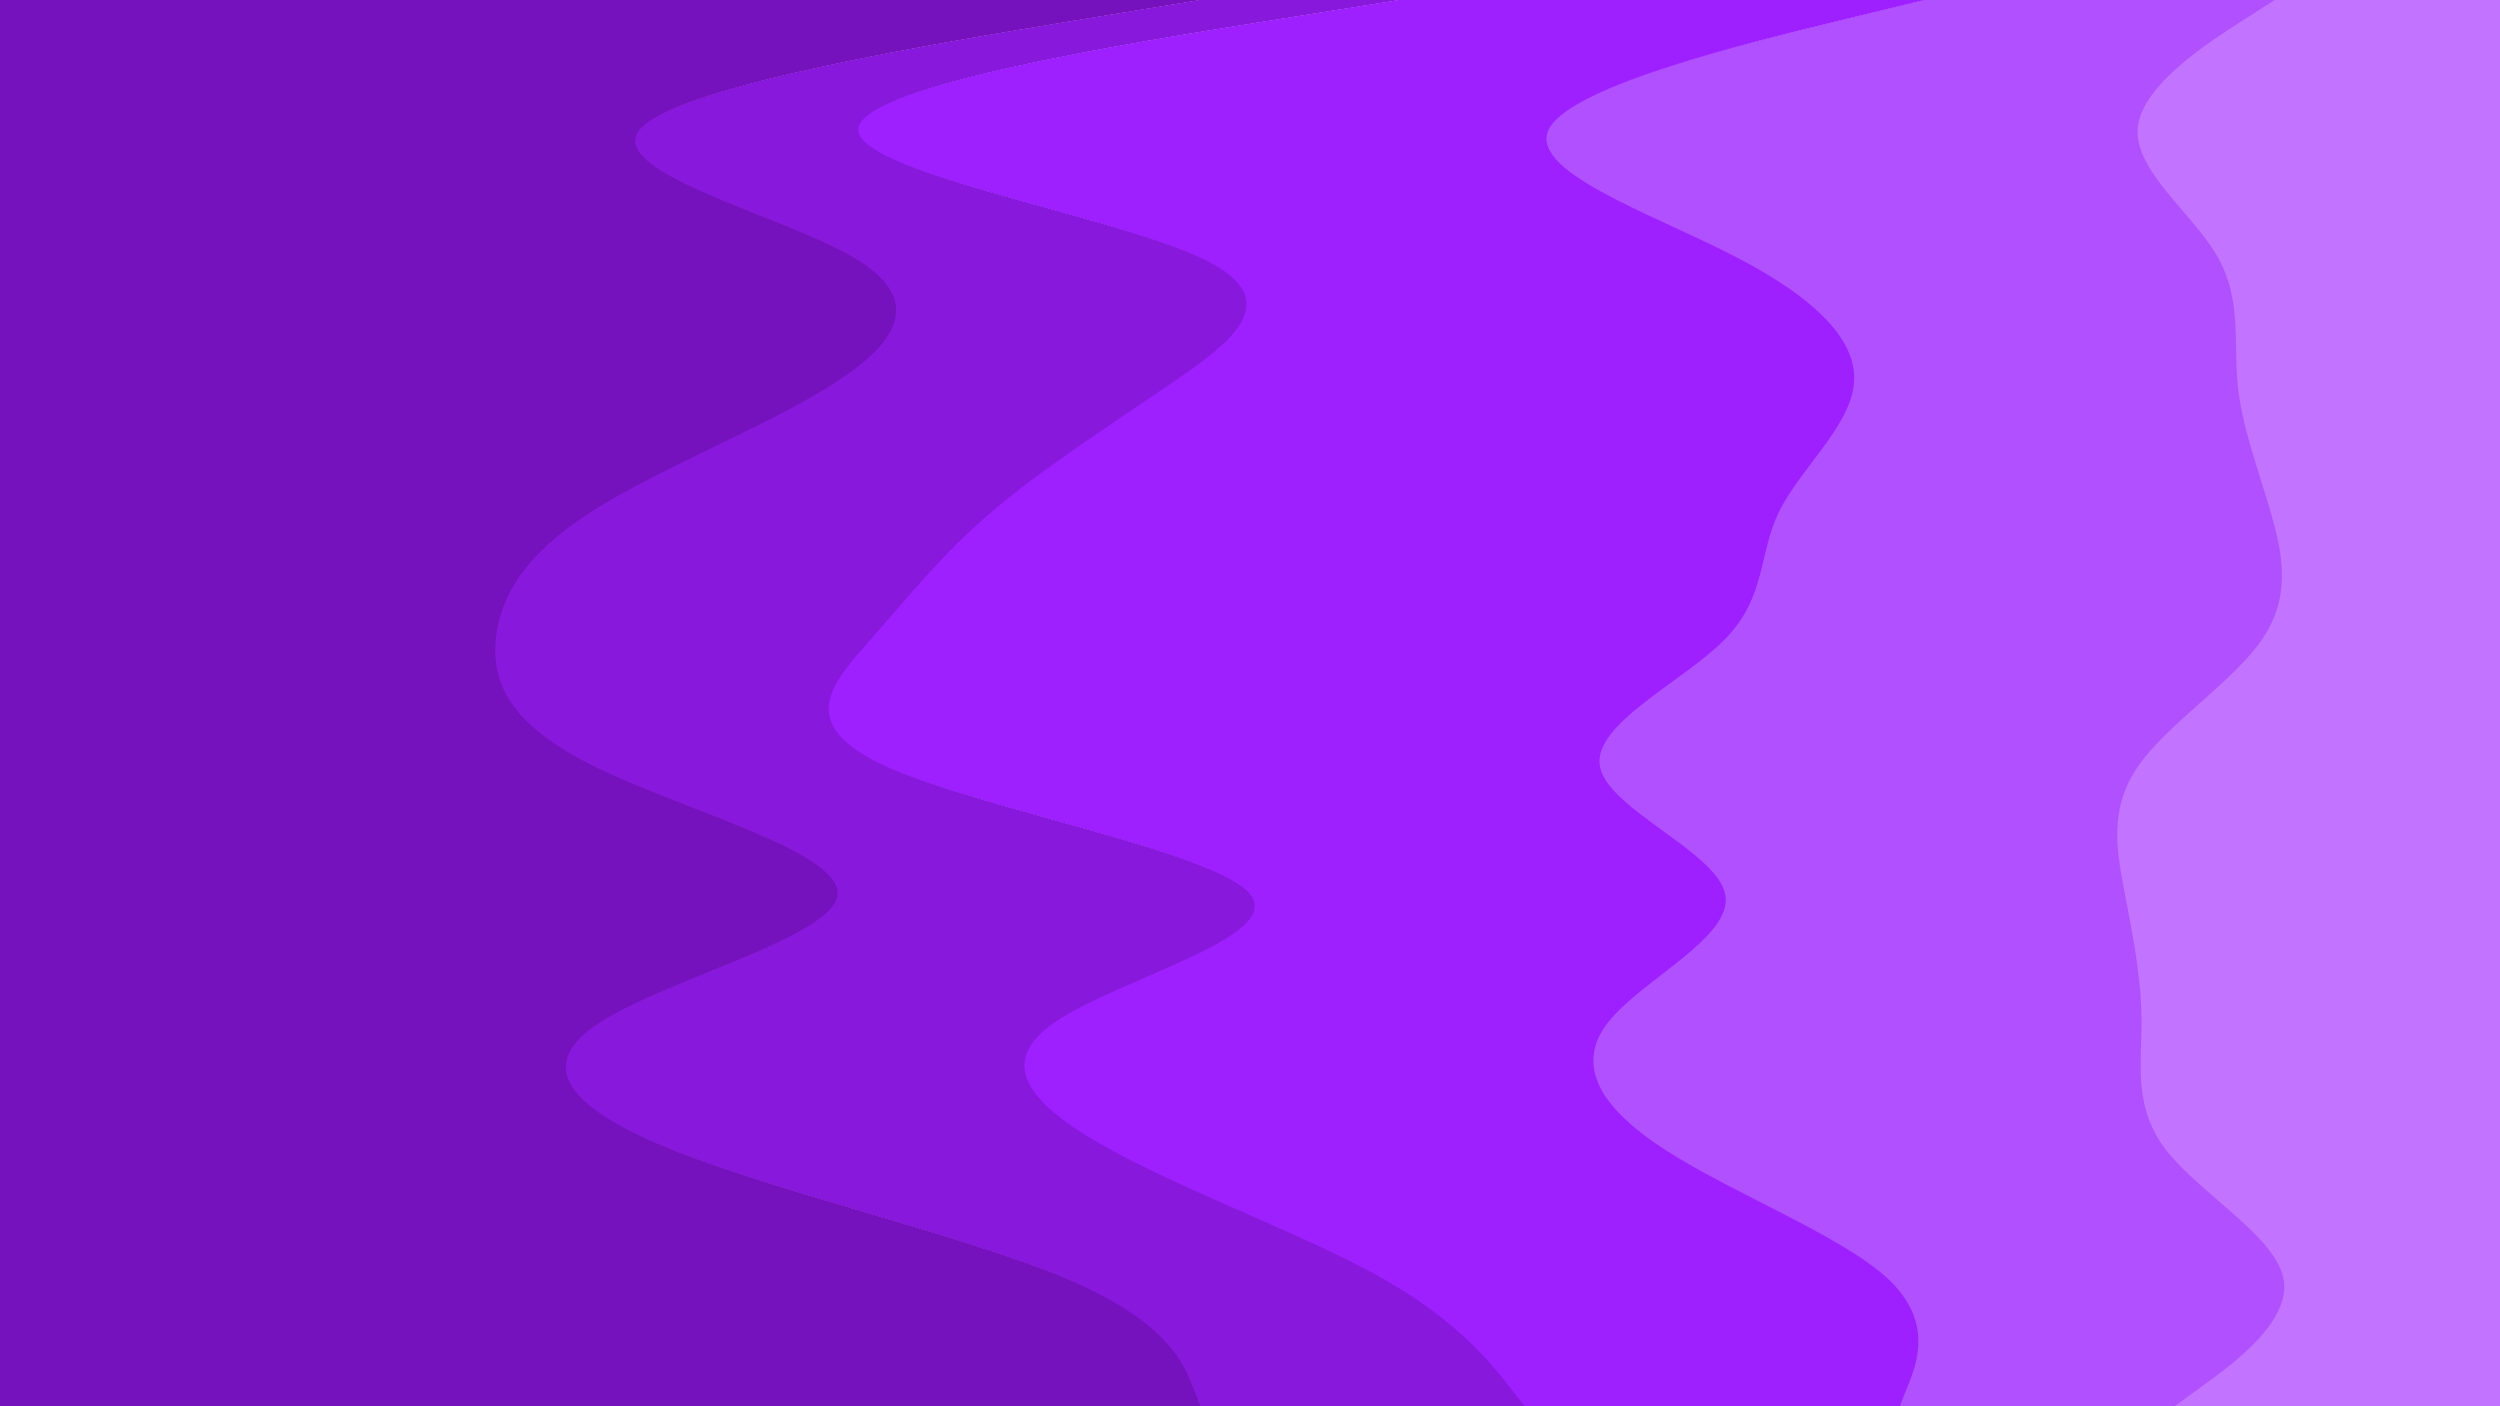 <svg id="visual" viewBox="0 0 1920 1080" width="1920" height="1080" xmlns="http://www.w3.org/2000/svg" xmlns:xlink="http://www.w3.org/1999/xlink" version="1.1"><path d="M1669 1080L1691.5 1063.7C1714 1047.3 1759 1014.7 1752.7 982C1746.3 949.3 1688.7 916.7 1663 883.8C1637.3 851 1643.7 818 1643.7 785.2C1643.7 752.3 1637.3 719.7 1631 687C1624.7 654.3 1618.3 621.7 1640.7 589C1663 556.3 1714 523.7 1736.3 491C1758.7 458.3 1752.3 425.7 1742.8 393C1733.3 360.3 1720.7 327.7 1717.5 294.8C1714.3 262 1720.7 229 1701.5 196.2C1682.3 163.3 1637.7 130.7 1640.8 98C1644 65.3 1695 32.7 1720.5 16.3L1746 0L1920 0L1920 16.3C1920 32.7 1920 65.3 1920 98C1920 130.7 1920 163.3 1920 196.2C1920 229 1920 262 1920 294.8C1920 327.7 1920 360.3 1920 393C1920 425.7 1920 458.3 1920 491C1920 523.7 1920 556.3 1920 589C1920 621.7 1920 654.3 1920 687C1920 719.7 1920 752.3 1920 785.2C1920 818 1920 851 1920 883.8C1920 916.7 1920 949.3 1920 982C1920 1014.7 1920 1047.3 1920 1063.7L1920 1080Z" fill="#c273ff"></path><path d="M1458 1080L1464.5 1063.7C1471 1047.3 1484 1014.7 1448.8 982C1413.7 949.3 1330.3 916.7 1279 883.8C1227.7 851 1208.3 818 1234 785.2C1259.7 752.3 1330.3 719.7 1324 687C1317.7 654.3 1234.3 621.7 1227.8 589C1221.3 556.3 1291.7 523.7 1323.7 491C1355.7 458.3 1349.3 425.7 1365.3 393C1381.3 360.3 1419.7 327.7 1422.8 294.8C1426 262 1394 229 1330 196.2C1266 163.3 1170 130.7 1189.2 98C1208.3 65.3 1342.7 32.7 1409.8 16.3L1477 0L1747 0L1721.5 16.3C1696 32.7 1645 65.3 1641.8 98C1638.7 130.7 1683.3 163.3 1702.5 196.2C1721.7 229 1715.3 262 1718.5 294.8C1721.7 327.7 1734.3 360.3 1743.8 393C1753.3 425.7 1759.7 458.3 1737.3 491C1715 523.7 1664 556.3 1641.7 589C1619.3 621.7 1625.7 654.3 1632 687C1638.3 719.7 1644.7 752.3 1644.7 785.2C1644.7 818 1638.3 851 1664 883.8C1689.7 916.7 1747.3 949.3 1753.7 982C1760 1014.7 1715 1047.3 1692.5 1063.7L1670 1080Z" fill="#b150ff"></path><path d="M1170 1080L1157.2 1063.7C1144.3 1047.3 1118.7 1014.7 1061.2 982C1003.7 949.3 914.3 916.7 853.7 883.8C793 851 761 818 809 785.2C857 752.3 985 719.7 959.3 687C933.7 654.3 754.3 621.7 680.7 589C607 556.3 639 523.7 667.8 491C696.7 458.3 722.3 425.7 760.7 393C799 360.3 850 327.7 898 294.8C946 262 991 229 917.5 196.2C844 163.3 652 130.7 658.3 98C664.7 65.3 869.3 32.7 971.7 16.3L1074 0L1478 0L1410.8 16.3C1343.7 32.7 1209.3 65.3 1190.2 98C1171 130.7 1267 163.3 1331 196.2C1395 229 1427 262 1423.8 294.8C1420.7 327.7 1382.3 360.3 1366.3 393C1350.3 425.7 1356.7 458.3 1324.7 491C1292.7 523.7 1222.3 556.3 1228.8 589C1235.3 621.7 1318.7 654.3 1325 687C1331.3 719.7 1260.7 752.3 1235 785.2C1209.3 818 1228.7 851 1280 883.8C1331.3 916.7 1414.7 949.3 1449.8 982C1485 1014.7 1472 1047.3 1465.5 1063.7L1459 1080Z" fill="#9e1fff"></path><path d="M921 1080L914.5 1063.7C908 1047.3 895 1014.7 818.2 982C741.3 949.3 600.7 916.7 517.5 883.8C434.3 851 408.7 818 459.8 785.2C511 752.3 639 719.7 642.2 687C645.3 654.3 523.7 621.7 456.5 589C389.3 556.3 376.7 523.7 379.8 491C383 458.3 402 425.7 453.2 393C504.3 360.3 587.7 327.7 639 294.8C690.3 262 709.7 229 652 196.2C594.3 163.3 459.7 130.7 491.7 98C523.7 65.3 722.3 32.7 821.7 16.3L921 0L1075 0L972.7 16.3C870.3 32.7 665.7 65.3 659.3 98C653 130.7 845 163.3 918.5 196.2C992 229 947 262 899 294.8C851 327.7 800 360.3 761.7 393C723.3 425.7 697.7 458.3 668.8 491C640 523.7 608 556.3 681.7 589C755.3 621.7 934.7 654.3 960.3 687C986 719.7 858 752.3 810 785.2C762 818 794 851 854.7 883.8C915.3 916.7 1004.7 949.3 1062.2 982C1119.7 1014.7 1145.3 1047.3 1158.2 1063.7L1171 1080Z" fill="#8918dd"></path><path d="M0 1080L0 1063.7C0 1047.3 0 1014.7 0 982C0 949.3 0 916.7 0 883.8C0 851 0 818 0 785.2C0 752.3 0 719.7 0 687C0 654.3 0 621.7 0 589C0 556.3 0 523.7 0 491C0 458.3 0 425.7 0 393C0 360.3 0 327.7 0 294.8C0 262 0 229 0 196.2C0 163.3 0 130.7 0 98C0 65.3 0 32.7 0 16.3L0 0L922 0L822.7 16.3C723.3 32.7 524.7 65.3 492.7 98C460.7 130.7 595.3 163.3 653 196.2C710.7 229 691.3 262 640 294.8C588.7 327.7 505.3 360.3 454.2 393C403 425.7 384 458.3 380.8 491C377.7 523.7 390.3 556.3 457.5 589C524.7 621.7 646.3 654.3 643.2 687C640 719.7 512 752.3 460.8 785.2C409.7 818 435.3 851 518.5 883.8C601.7 916.7 742.3 949.3 819.2 982C896 1014.7 909 1047.3 915.5 1063.7L922 1080Z" fill="#7511bd"></path></svg>